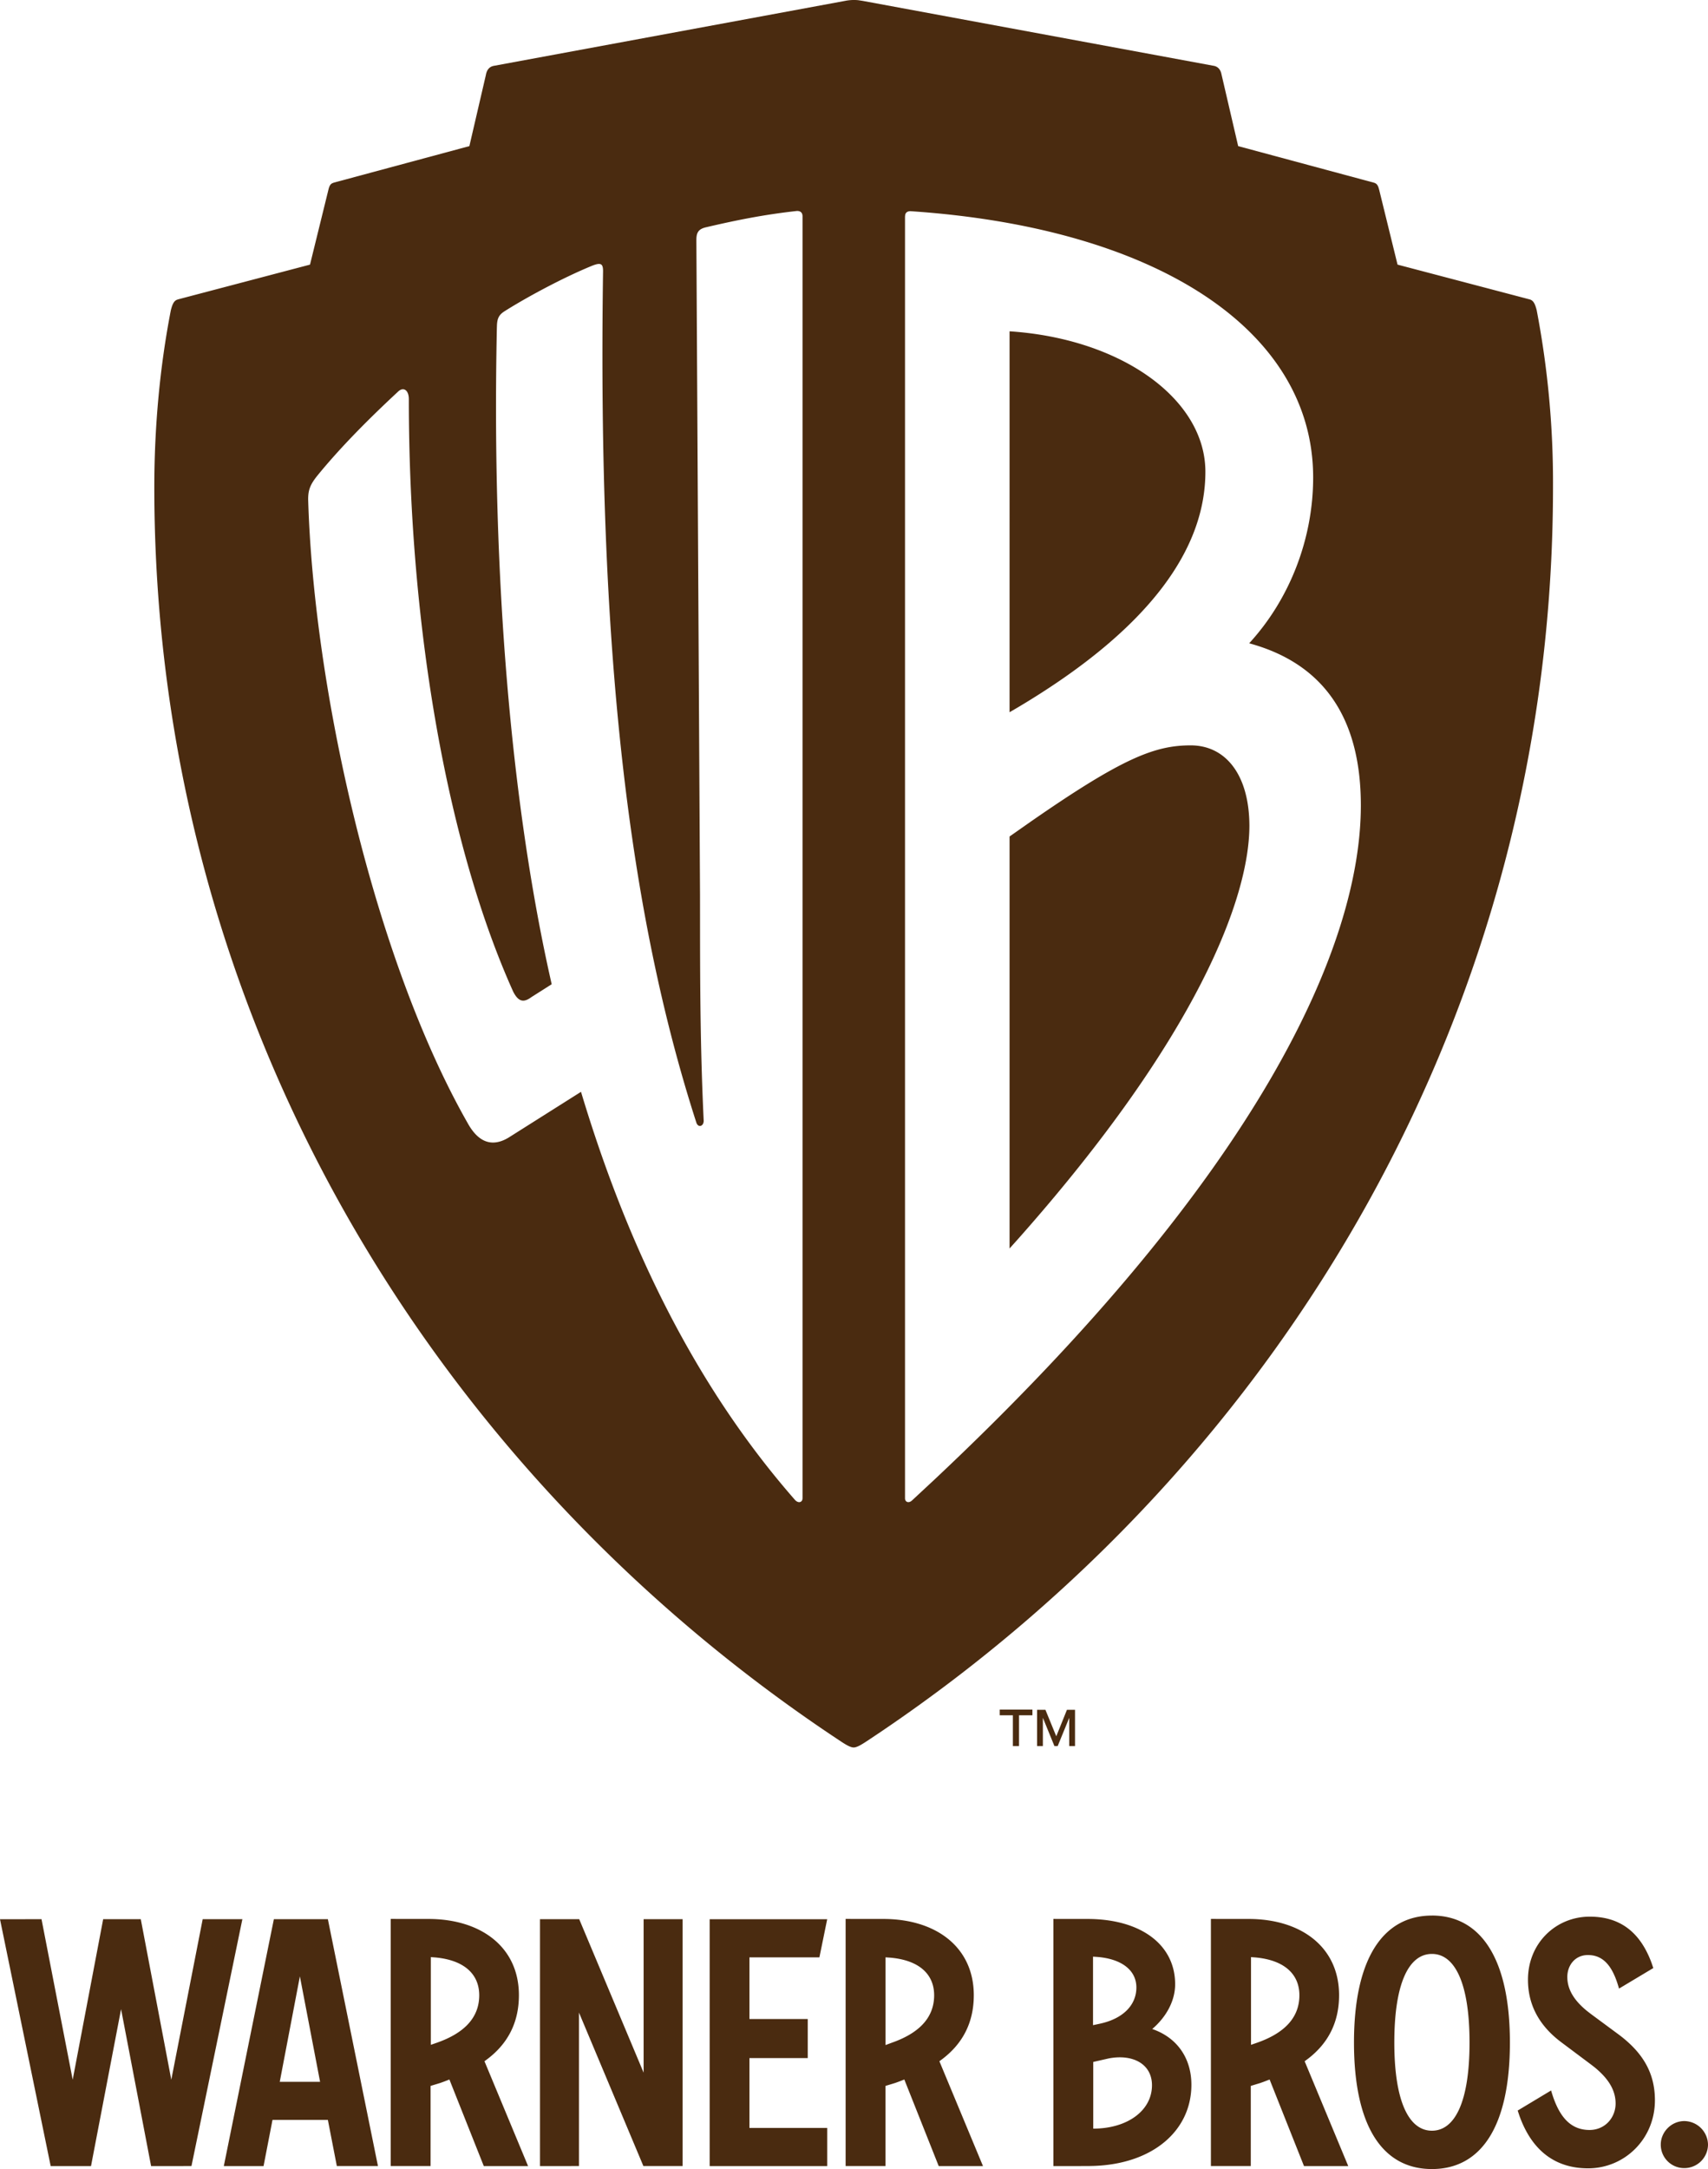<svg xmlns="http://www.w3.org/2000/svg" width="52" height="66" viewBox="0 0 52 66"><g><g><path fill="#4a2b10" d="M30.736 10.081c3.4.223 5.962 2.057 5.962 4.274 0 2.286-1.606 4.726-5.697 7.162l-.265.155zm5.515 12.599c1.061 0 1.78.89 1.787 2.439 0 2.183-1.57 6.413-7.042 12.58l-.26.29V25.453l.629-.441c2.8-1.945 3.792-2.332 4.886-2.332zm-8.53-16.254c-.093 0-.148.039-.163.116l-.005.05v38.999c0 .11.112.167.224.055l.652-.606c9.958-9.346 13.002-16.294 13.002-20.533 0-2.439-.95-4.266-3.4-4.933 1.222-1.328 1.948-3.162 1.948-5.045 0-4.496-4.789-7.603-12.258-8.103zm-3.456-.007c-1.005.111-1.836.278-2.785.5-.199.05-.265.143-.277.32l-.002.07.111 19.916.001 1.321c.003 1.93.02 3.653.111 5.558 0 .167-.167.222-.223.056-2.06-6.38-3.009-14.37-2.841-25.906 0-.223-.056-.278-.336-.167-.949.39-2.059 1-2.673 1.39-.15.099-.21.197-.221.413l-.003.087c-.163 7.732.463 14.462 1.58 19.572l.089.4-.614.389c-.224.166-.391.166-.559-.167-1.948-4.322-3.176-10.924-3.176-18.026 0-.278-.168-.389-.335-.222-.838.778-1.725 1.66-2.45 2.55-.224.278-.28.445-.28.723.168 5.767 2.01 13.981 4.852 18.97.316.578.732.759 1.248.45l2.207-1.394c1.397 4.655 3.456 8.929 6.52 12.424.1.1.199.066.22-.02l.004-.035V6.586c0-.111-.056-.167-.168-.167zm7.167 45.6v.173h-.408v.938h-.187v-.938h-.4v-.173zm.396.007l.33.806.325-.806h.246v1.104h-.176v-.861l-.352.861h-.099l-.352-.861v.861h-.176v-1.104zm-6.097-52c.131-.026.266-.033.399-.02l.132.02 10.708 1.98c.096.024.171.089.208.212l.518 2.228 4.126 1.111c.093.024.128.085.153.17l.015.053.558 2.272 4.014 1.056c.112.028.167.112.223.334a27.82 27.82 0 0 1 .496 5.385c0 15.823-8.19 29.576-20.471 37.873l-.374.25c-.167.11-.335.222-.446.222-.112 0-.28-.111-.447-.222C13.06 44.68 4.698 30.81 4.698 14.827c0-1.834.168-3.662.503-5.385.049-.195.097-.283.184-.32l.04-.014 4.013-1.056.559-2.272c.023-.093.046-.166.118-.204l.049-.019 4.126-1.111.502-2.162c.024-.142.09-.224.178-.262l.046-.015zm7.546 59.511v2.085l.196-.042c.726-.152 1.124-.576 1.124-1.104 0-.526-.448-.87-1.186-.93zm4.81.014v2.669l.182-.063c.817-.285 1.291-.75 1.291-1.445 0-.634-.447-1.067-1.33-1.15zm-24.97 0v2.669l.181-.063c.817-.285 1.292-.75 1.292-1.445 0-.634-.447-1.067-1.33-1.15zm13.843.007v2.669l.188-.07c.817-.285 1.292-.75 1.292-1.445 0-.634-.448-1.067-1.336-1.144zm-17.83.578l-.613 3.21h1.228zm25.942 3.314c0-.644-.58-.958-1.318-.816l-.47.107v2.029c1.04 0 1.788-.549 1.788-1.32zm8.523-3.996c-.705 0-1.145.896-1.145 2.696 0 1.8.447 2.683 1.145 2.683s1.145-.876 1.145-2.683c0-1.806-.447-2.696-1.145-2.696zm-18.411-1.056l-.237 1.16h-2.13v1.877h1.775v1.188h-1.775v2.126h2.367v1.16h-3.578v-7.511zM13.04 58.39c1.613 0 2.758.862 2.758 2.32 0 .848-.35 1.469-.929 1.92l-.119.09 1.327 3.189h-1.348l-1.047-2.634a5.757 5.757 0 0 1-.283.107l-.29.088v2.439h-1.214v-7.52zm-3.058.007l1.525 7.512h-1.252l-.273-1.404H8.296l-.272 1.404h-1.21l1.524-7.512zm-8.718 0l.949 4.885.928-4.885h1.145l.929 4.885.956-4.885h1.208l-1.55 7.512H4.6l-.914-4.774-.915 4.774H1.543L0 58.398zm16.37 0l1.961 4.67v-4.67h1.187v7.512h-1.194l-1.961-4.67v4.67H16.44v-7.512zm20.376-.007c1.613 0 2.758.862 2.758 2.32 0 .848-.35 1.469-.928 1.92l-.12.09 1.327 3.189H39.7l-1.047-2.634a5.757 5.757 0 0 1-.284.107l-.289.088v2.439h-1.214v-7.52zm-11.12 0c1.613 0 2.757.862 2.757 2.32 0 .848-.35 1.469-.928 1.92l-.119.09 1.327 3.189h-1.348l-1.047-2.634a5.757 5.757 0 0 1-.283.107l-.29.088v2.439h-1.214v-7.52zm6.213 0c1.626 0 2.674.778 2.674 1.987 0 .494-.259.987-.698 1.362.753.257 1.193.883 1.193 1.696 0 1.388-1.162 2.41-2.976 2.47l-.172.004H32.07v-7.52zm18.178 6.15a.73.73 0 0 1 .719.715.72.72 0 0 1-.719.716.712.712 0 0 1-.719-.716c0-.382.321-.715.719-.715zM48.4 58.32c.87 0 1.52.418 1.885 1.417l.05.147-1.044.625c-.174-.625-.439-1.021-.947-1.021-.39 0-.627.312-.627.667 0 .376.2.71.602 1.037l.115.089.808.597c.78.57 1.142 1.202 1.142 2.03 0 1.18-.926 2.07-2.033 2.07-.973 0-1.703-.508-2.094-1.605l-.051-.153 1.017-.611c.216.75.557 1.202 1.17 1.202.473 0 .794-.376.794-.806 0-.437-.256-.79-.65-1.11l-.103-.079-.891-.667c-.766-.57-1.024-1.244-1.024-1.91 0-1.113.85-1.919 1.88-1.919zm-4.805-.034c1.466 0 2.374 1.278 2.374 3.863S45.075 66 43.595 66s-2.373-1.265-2.373-3.85.907-3.863 2.373-3.863z"/></g></g></svg>